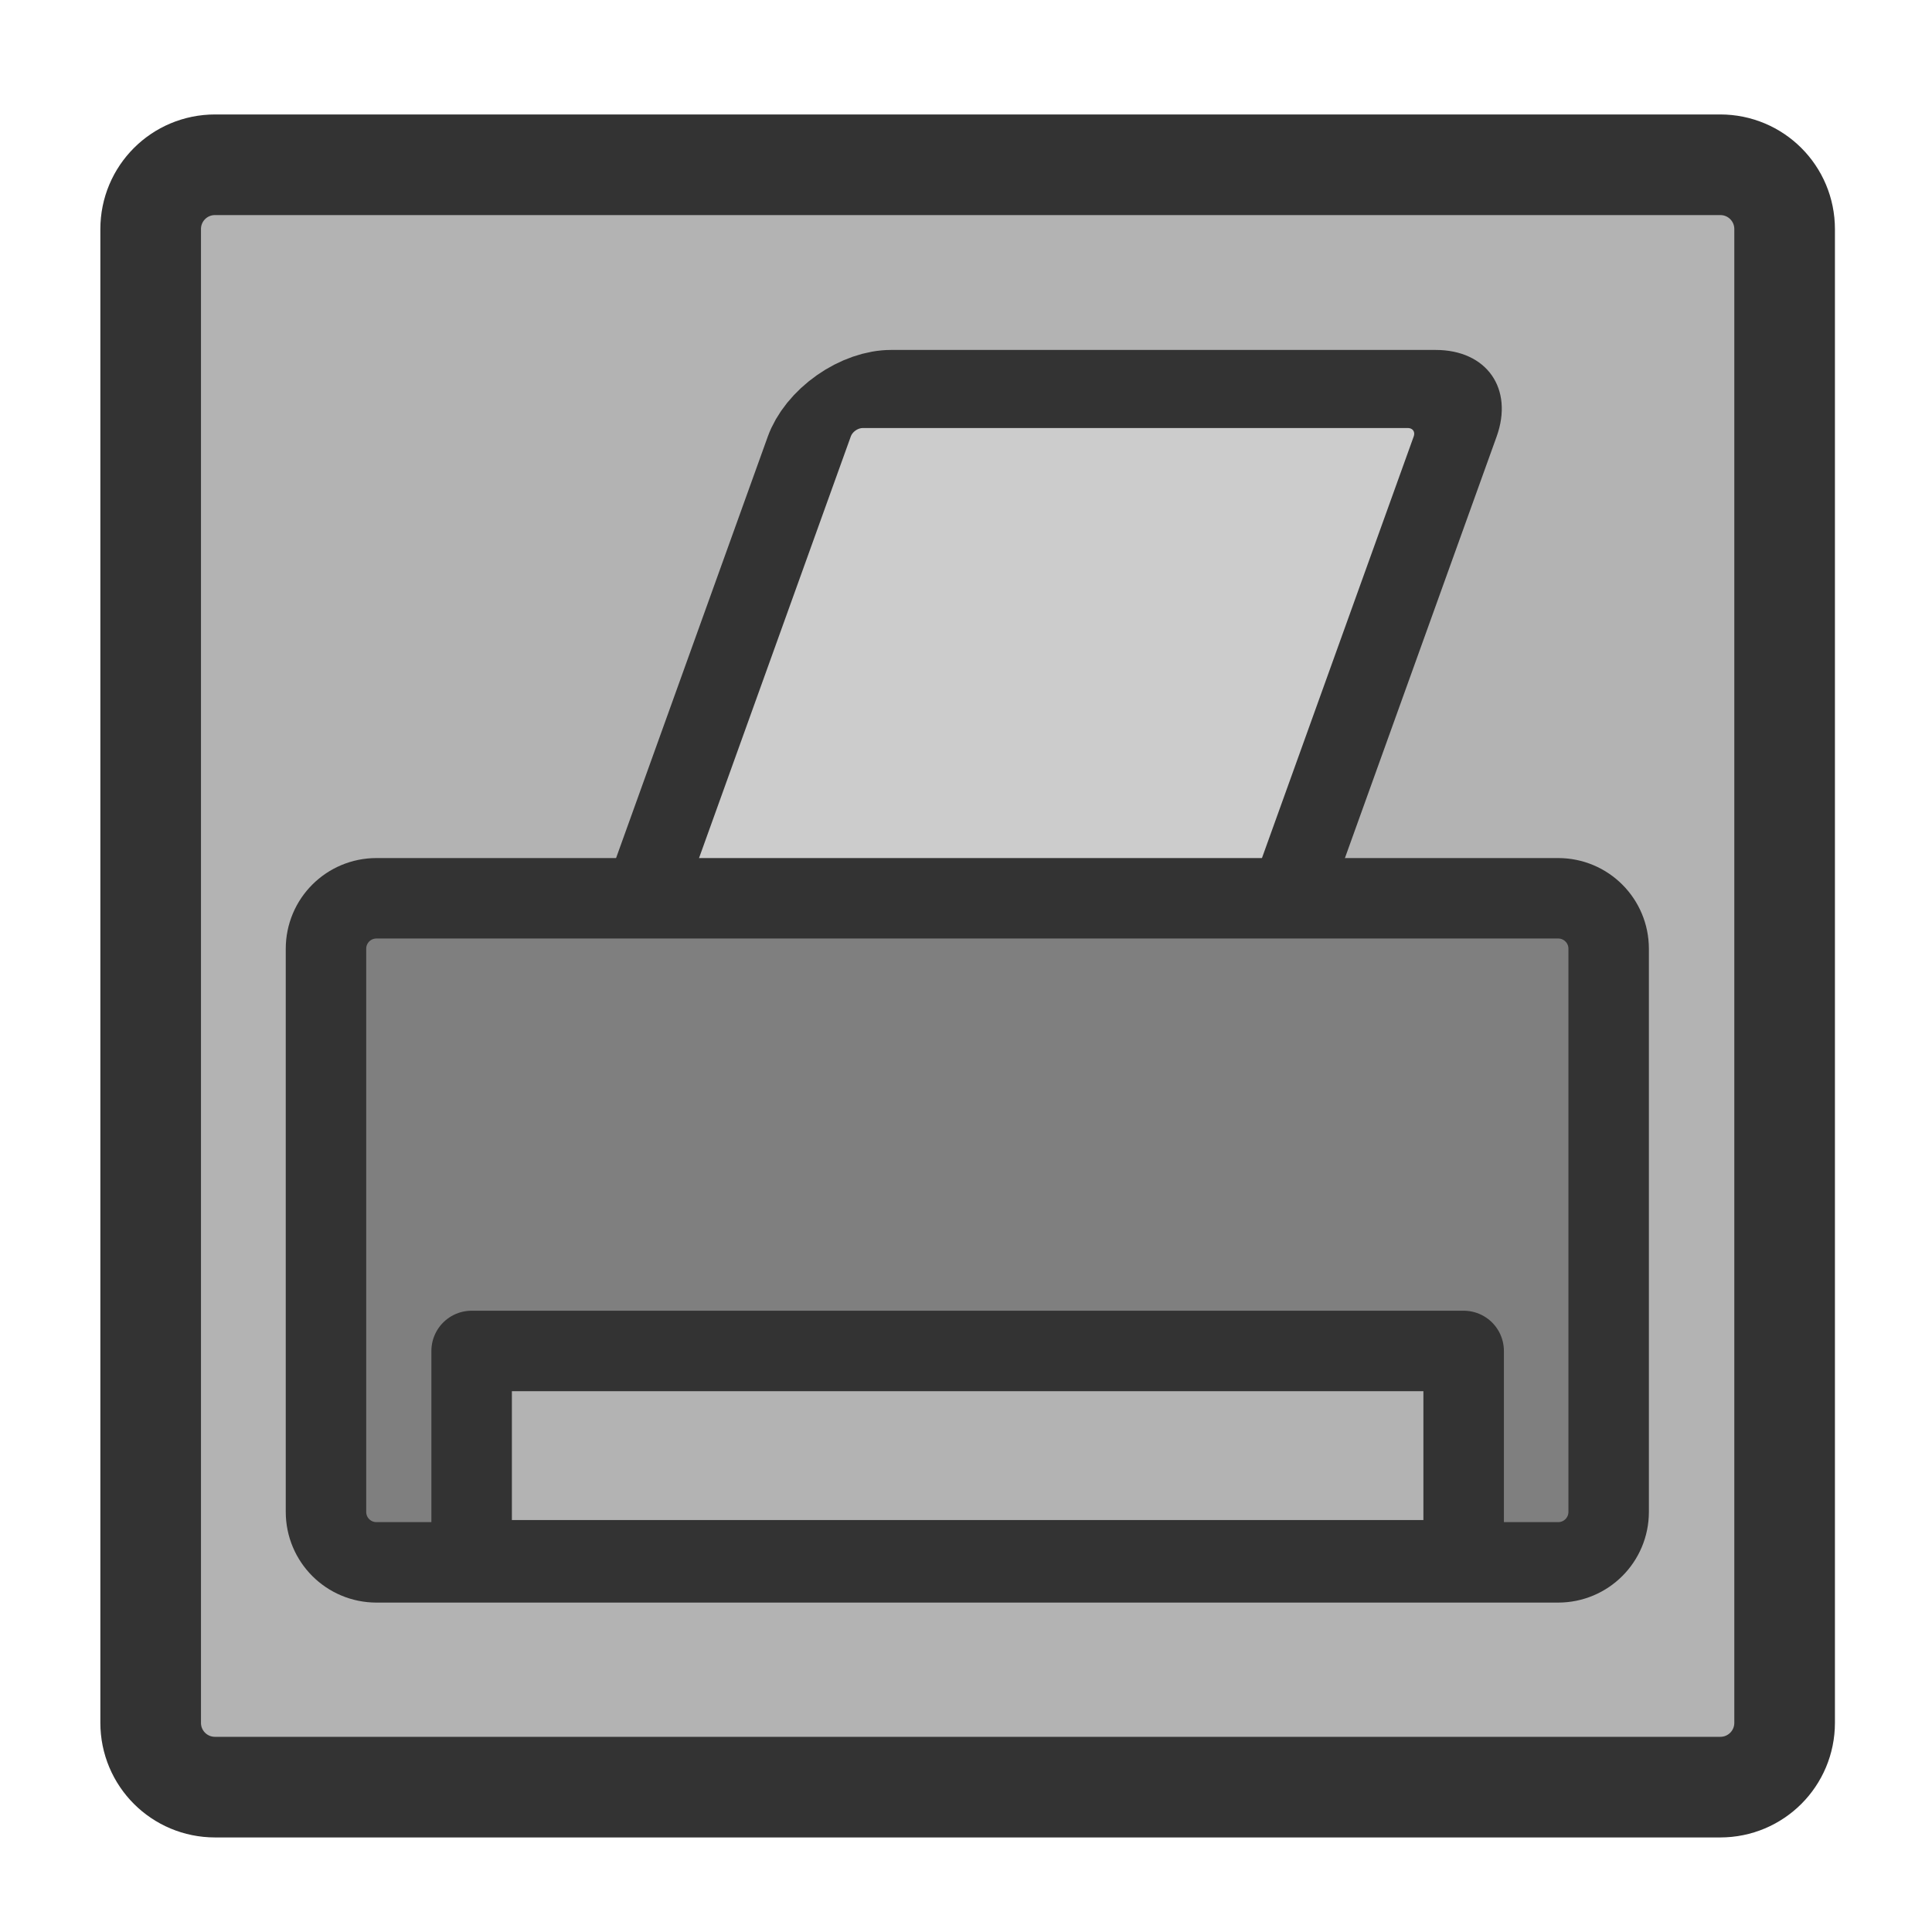 <?xml version="1.0" encoding="UTF-8" standalone="no"?>
<!DOCTYPE svg PUBLIC "-//W3C//DTD SVG 20010904//EN"
"http://www.w3.org/TR/2001/REC-SVG-20010904/DTD/svg10.dtd">
<svg
   sodipodi:docname="printer.svg"
   height="60"
   sodipodi:version="0.32"
   width="60"
   _SVGFile__filename="scalable/mimetypes/printer.svg"
   version="1.0"
   y="0"
   x="0"
   inkscape:version="0.39"
   id="svg1"
   sodipodi:docbase="/home/danny/work/flat/newscale/mimetypes"
   xmlns="http://www.w3.org/2000/svg"
   xmlns:cc="http://web.resource.org/cc/"
   xmlns:inkscape="http://www.inkscape.org/namespaces/inkscape"
   xmlns:sodipodi="http://sodipodi.sourceforge.net/DTD/sodipodi-0.dtd"
   xmlns:rdf="http://www.w3.org/1999/02/22-rdf-syntax-ns#"
   xmlns:dc="http://purl.org/dc/elements/1.1/"
   xmlns:xlink="http://www.w3.org/1999/xlink">
  <sodipodi:namedview
     bordercolor="#666666"
     inkscape:pageshadow="2"
     inkscape:window-y="0"
     pagecolor="#ffffff"
     inkscape:window-height="685"
     inkscape:zoom="4.9119411"
     inkscape:window-x="0"
     borderopacity="1.0"
     inkscape:cx="40.960610"
     inkscape:cy="21.890952"
     inkscape:window-width="1016"
     inkscape:pageopacity="0.0"
     id="base" />
  <defs
     id="defs3">
    <linearGradient
       id="linearGradient772">
      <stop
         style="stop-color:#000;stop-opacity:1;"
         id="stop773"
         offset="0" />
      <stop
         style="stop-color:#fff;stop-opacity:1;"
         id="stop774"
         offset="1" />
    </linearGradient>
    <linearGradient
       xlink:href="#linearGradient772"
       id="linearGradient775" />
  </defs>
  <path
     style="font-size:12;fill:#b3b3b3;fill-opacity:1;fill-rule:evenodd;stroke:#333333;stroke-width:3.125;stroke-linecap:round;stroke-linejoin:round;stroke-opacity:1;"
     d="M 6.679,5.117 C 5.571,5.117 4.679,6.009 4.679,7.117 L 4.679,53.501 C 4.679,54.609 5.571,55.501 6.679,55.501 L 53.423,55.501 C 54.531,55.501 55.423,54.609 55.423,53.501 L 55.423,7.117 C 55.423,6.009 54.531,5.117 53.423,5.117 L 6.679,5.117 z "
     id="rect812" />
  <path
     transform="matrix(0.785,0,-0.266,0.739,6.668,6.64)"
     style="font-size:12;fill:#cccccc;fill-rule:evenodd;stroke:#333333;stroke-width:3.282;stroke-linecap:round;stroke-linejoin:round;"
     d="M 28.694,7.362 C 27.586,7.362 26.694,8.254 26.694,9.362 L 26.694,28.699 C 26.694,29.807 27.586,30.699 28.694,30.699 L 50.246,30.699 C 51.354,30.699 52.246,29.807 52.246,28.699 L 52.246,9.362 C 52.246,8.254 51.354,7.362 50.246,7.362 L 28.694,7.362 z "
     id="rect765" />
  <path
     transform="matrix(0.785,0,0,0.785,6.668,6.64)"
     style="font-size:12;fill:#7f7f7f;fill-rule:evenodd;stroke:#333333;stroke-width:3.183;stroke-linecap:round;stroke-linejoin:round;"
     d="M 6.402,27.079 C 5.294,27.079 4.402,27.971 4.402,29.079 L 4.402,51.351 C 4.402,52.459 5.294,53.351 6.402,53.351 L 53.147,53.351 C 54.255,53.351 55.147,52.459 55.147,51.351 L 55.147,29.079 C 55.147,27.971 54.255,27.079 53.147,27.079 L 6.402,27.079 z "
     id="rect764" />
  <path
     style="font-size:12;fill:#b3b3b3;fill-rule:evenodd;stroke:#333333;stroke-width:2.5;stroke-linecap:round;stroke-linejoin:round;"
     d="M 14.647,41.937 L 14.647,48.438 L 45.455,48.438 L 45.455,41.937 L 14.647,41.937 z "
     id="rect766"
     transform="translate(-6.627872e-7,1.847162e-2)" />
</svg>
